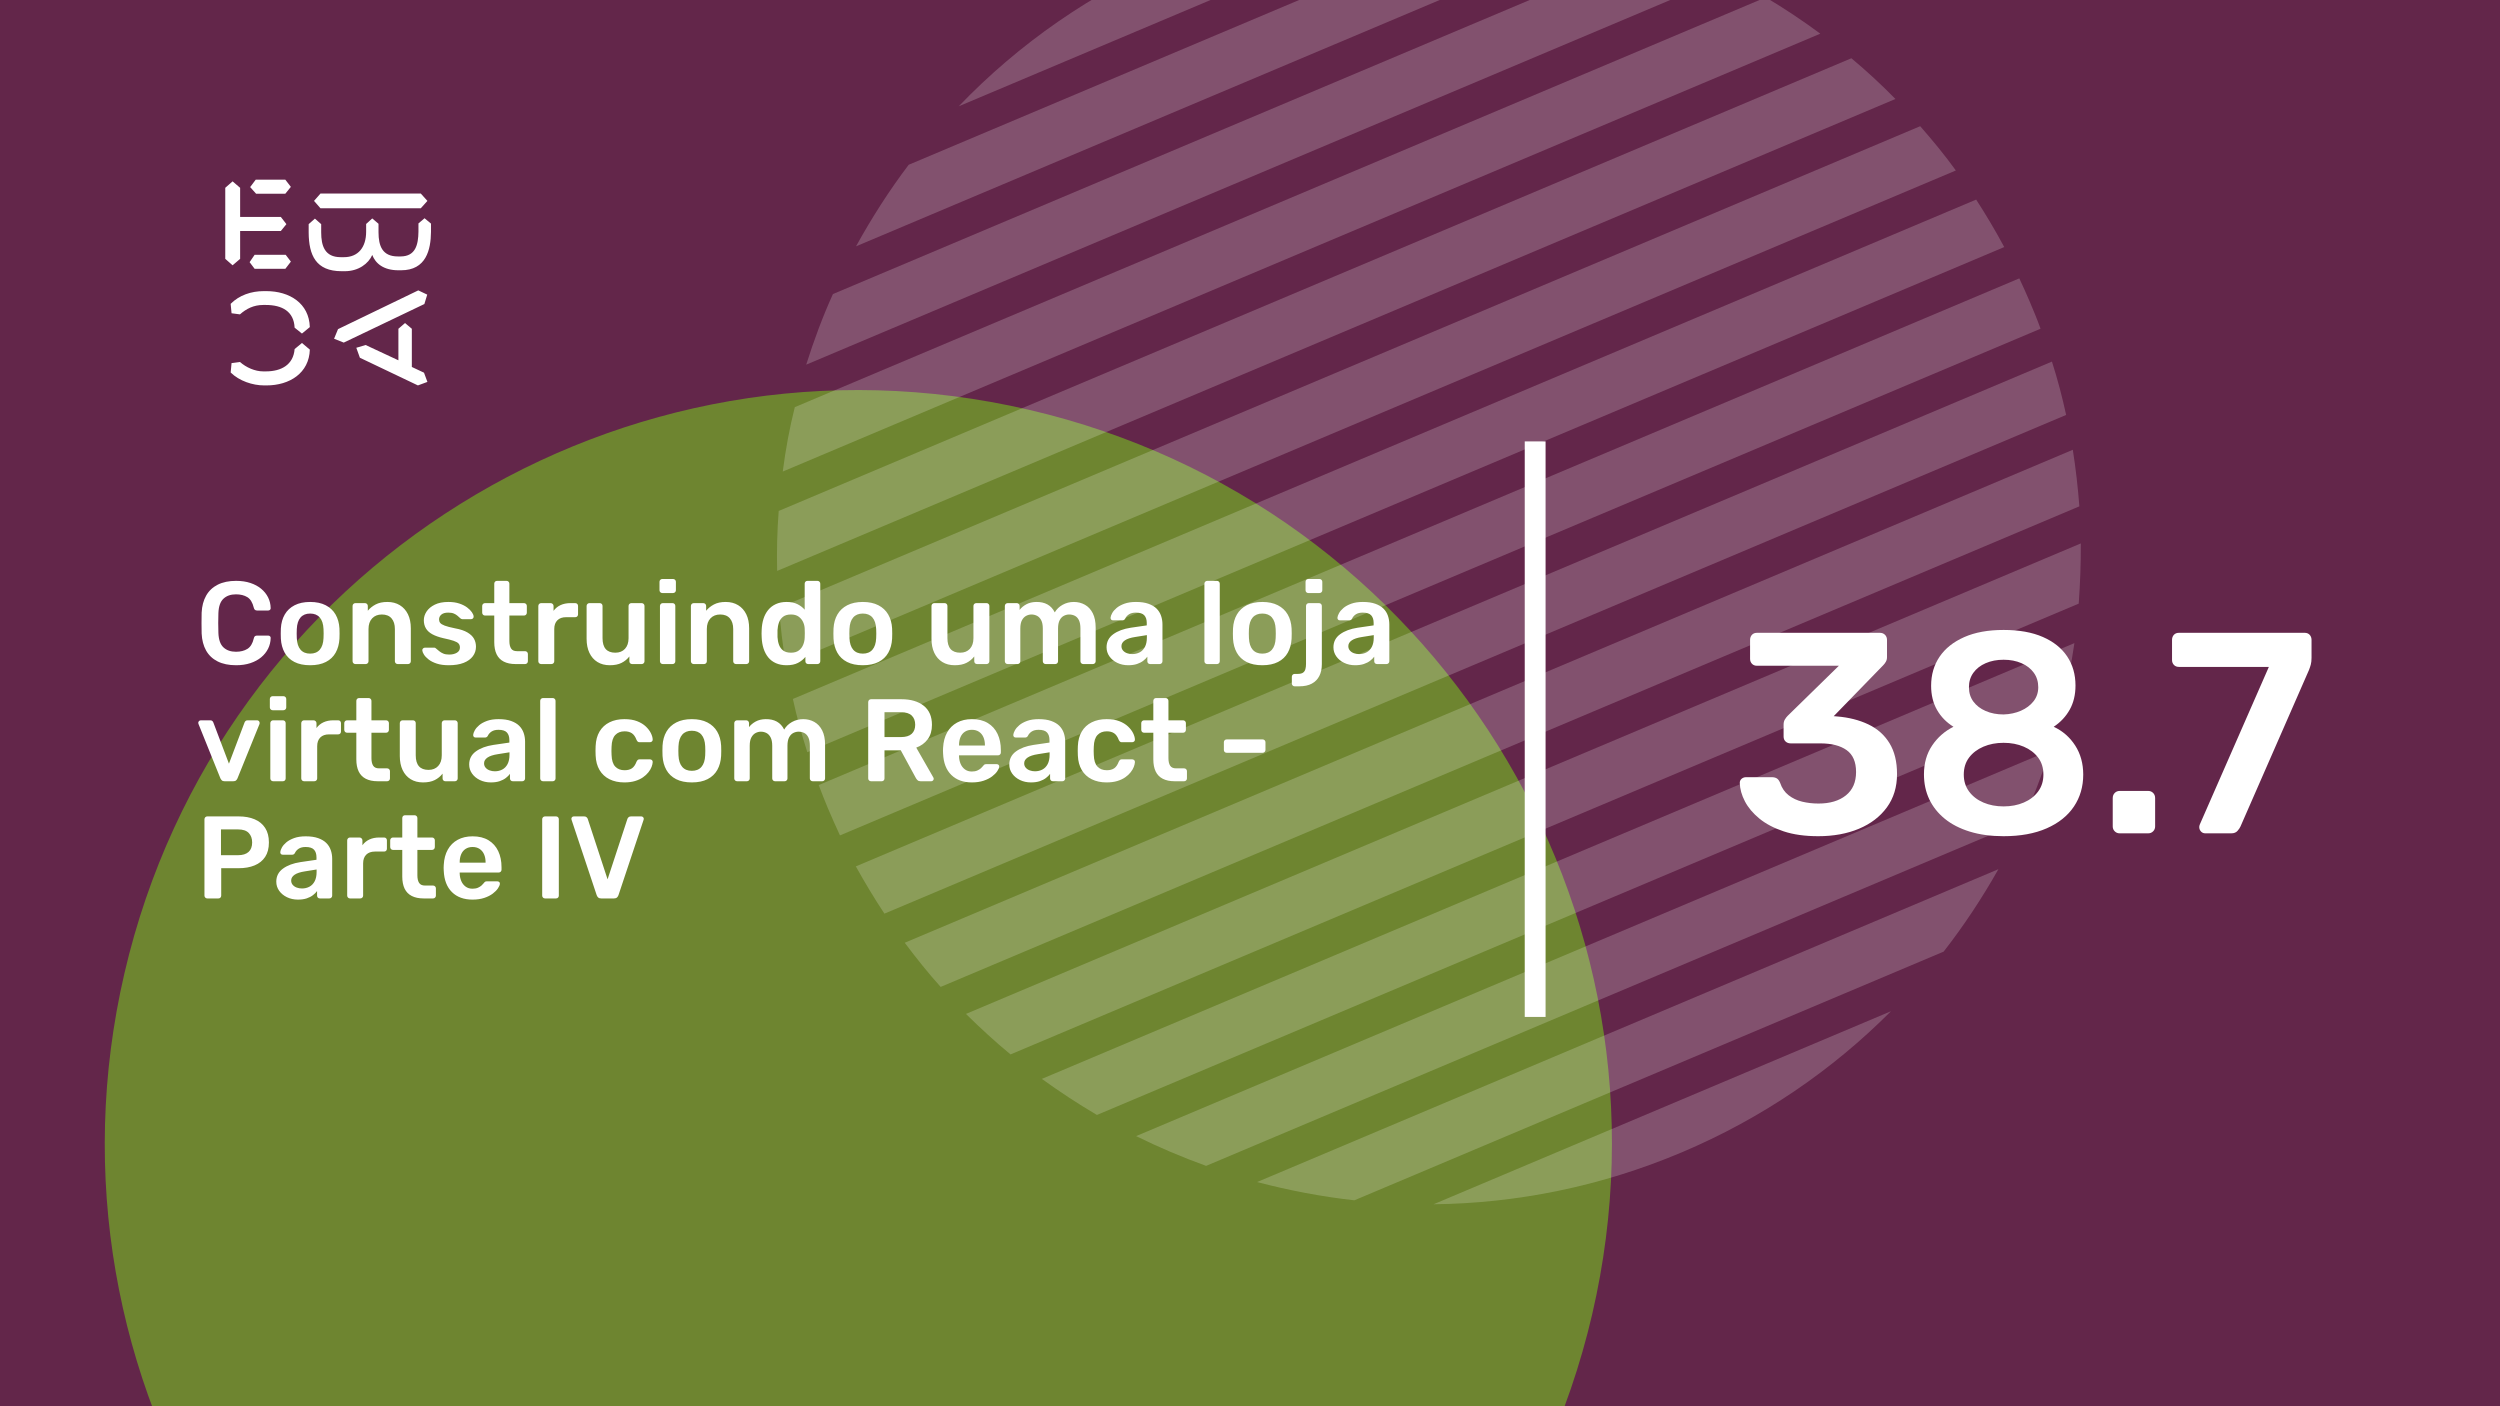 <svg xmlns="http://www.w3.org/2000/svg" version="1.1" xmlns:xlink="http://www.w3.org/1999/xlink" xmlns:svgjs="http://svgjs.dev/svgjs" viewBox="0 0 1920 1080" id="d03c96f7-4bab-4f82-af86-918b7fd165ee"><g><rect width="1920" height="1080" fill="#63264a"/></g><g fill="#6e8530"><path d="M528.139 1441.91C839.399 1514.3 1150.41 1320.65 1222.8 1009.39C1295.18 698.133 1101.54 387.125 790.279 314.737C479.019 242.349 168.011 435.993 95.623 747.253C23.235 1058.51 216.879 1369.52 528.139 1441.91Z"/></g><g fill="#ffffff" opacity="0.2"><path d="M1291.25 885.139C1353.46 858.886 1407.46 821.623 1452.27 776.616L1100.97 924.875C1164.47 924.172 1229.05 911.392 1291.25 885.139Z"/><path d="M1040.15 921.833L1492.72 730.839C1508.41 710.694 1522.29 689.649 1534.78 667.535L965.455 907.808C989.724 914.173 1014.78 919.021 1040.15 921.833Z"/><path d="M926.298 895.39L1553.2 630.818C1561.39 613.128 1568.35 594.771 1574.33 576.351L872.535 872.528C889.905 881.093 907.826 888.714 926.298 895.39Z"/><path d="M842.437 856.285L1583.49 543.54C1587.48 527.146 1590.7 510.604 1593.14 493.915L800.149 828.58C813.811 838.473 827.907 847.708 842.437 856.285Z"/><path d="M776.091 809.791L1596.46 463.571C1597.55 448.165 1598.15 432.728 1598.06 417.344L741.856 778.688C752.816 789.483 764.093 799.908 776.091 809.791Z"/><path d="M722.429 757.94L1596.95 388.865C1595.83 374.394 1594.21 359.891 1591.91 345.442L694.837 724.033C703.498 735.562 712.645 747.122 722.429 757.94Z"/><path d="M679.234 701.675L1586.78 318.666C1583.84 304.959 1580.21 291.306 1575.89 277.707L657.28 665.389C664.128 677.682 671.379 689.806 679.234 701.675Z"/><path d="M635.858 620.812C638.832 627.86 642.008 634.824 645.099 641.586L1567.14 252.46C1564.65 245.443 1561.67 238.395 1558.7 231.346C1556.15 225.305 1553.48 219.55 1550.82 213.795L628.781 602.921C631.045 608.846 633.308 614.771 635.858 620.812Z"/><path d="M620.023 577.674L1539.24 189.737C1532.51 177.157 1525.26 165.034 1517.69 153.281L608.94 536.8C611.793 550.305 615.707 564.074 620.023 577.674Z"/><path d="M603.604 510.106L1502.09 130.921C1493.54 119.106 1484.28 107.832 1474.7 96.929L598.359 466.768C599.401 481.038 601.015 495.541 603.604 510.106Z"/><path d="M596.849 438.462L1455.67 76.014C1444.83 64.932 1433.55 54.507 1421.84 44.741L598.046 392.405C596.873 407.609 596.474 422.962 596.849 438.462Z"/><path d="M601.165 362.145L1397.98 25.866C1384.52 15.888 1370.34 6.452 1356.1 -2.009L610.415 312.69C606.339 328.883 603.323 345.339 601.165 362.145Z"/><path d="M619.172 280.05L1326.2 -18.337C1308.95 -27.188 1291.23 -34.894 1273.24 -41.539L639.695 225.837C631.709 243.442 625.069 261.428 619.172 280.05Z"/><path d="M1161.52 -69.119L697.88 126.549C682.794 146.438 669.394 167.514 657.426 189.173L1234.4 -54.328C1210.74 -60.948 1186.29 -66.052 1161.52 -69.119Z"/><path d="M903.623 -33.352C838.597 -5.91 782.285 33.751 736.316 81.621L1102.51 -72.925C1036.15 -73.386 968.648 -60.795 903.623 -33.352Z"/></g><g><path d="M178.635 139.281L184.422 144.246V166.626H215.704L219.958 172.147L215.69 177.397H184.422V198.795L178.635 203.747L173 198.795V144.232L178.635 139.281ZM195.554 195.68H219.406L223.397 200.915L219.143 206.45H195.554L191.7 201.342L195.554 195.68ZM196.382 138H219.129L223.383 143.52L219.129 148.77H196.659L192.115 143.677L196.382 138ZM323.155 148.628L328.251 154.291L323.155 159.968H246.13L241.172 154.291L246.13 148.628H323.155ZM237.043 172.147L241.849 167.893L246.669 172.147V178.393C246.669 188.879 249.417 197.515 261.668 197.515H264.14C275.147 197.515 281.197 189.86 281.197 177.952V172.005L285.879 167.75L290.699 171.862V178.379C290.699 189.007 293.723 196.946 305.56 196.946H307.618C319.178 196.946 321.235 187.869 321.373 177.952V171.578L326.056 167.608L331 171.72V178.094C330.862 191.838 327.285 207.574 308.032 207.574H305.974C294.552 207.574 288.365 202.324 285.892 195.808C283.006 202.466 275.299 208.286 264.844 208.286H262.358C242.553 208.286 237.194 195.964 237.056 178.663V172.147H237.043ZM276.391 274.744L273.642 267.089L280.796 264.969L305.974 276.721V252.491L311.07 248.095L316.291 252.491V281.829L325.641 286.226L328.251 293.311L320.959 296L276.391 274.744ZM321.235 223.011L328.113 226.27L325.917 233.497L264.002 263.119L256.571 260.146L259.596 252.776L321.235 223.011ZM231.905 263.404L237.954 268.512C237.402 286.51 222.403 296 204.669 296H202.874C194.062 296 183.759 292.6 177.157 286.083L177.834 278.855L184.298 278.002C189.118 282.256 195.858 285.229 202.183 285.229H204.117C216.091 285.229 225.303 280.136 226.27 268.085L231.905 263.404ZM226.256 251.638C225.704 239.16 216.629 234.209 204.103 234.209H202.169C194.739 234.209 189.104 237.182 184.284 241.436L177.834 240.583L177.143 233.355C183.745 226.696 192.957 223.58 202.597 223.58H204.517C222.403 223.58 237.402 232.942 237.94 251.211L231.891 256.176L226.256 251.638Z" fill="#ffffff"/></g><path d="M1171 781L1171 339L1187 339L1187 781L1171 781Z" fill="#ffffff"/><g fill="#ffffff" id="info-group"><path d="M181.32 510.9L181.32 510.9Q172.95 510.9 167.145 507.975Q161.34 505.05 158.28 499.605Q155.22 494.16 154.86 486.51L154.86 486.51Q154.77 482.82 154.77 478.59Q154.77 474.36 154.86 470.49L154.86 470.49Q155.22 462.93 158.325 457.44Q161.43 451.95 167.235 449.025Q173.04 446.1 181.32 446.1L181.32 446.1Q187.44 446.1 192.3 447.72Q197.16 449.34 200.58 452.175Q204 455.01 205.89 458.79Q207.78 462.57 207.87 466.98L207.87 466.98Q207.96 467.79 207.375 468.33Q206.79 468.87 205.98 468.87L205.98 468.87L197.43 468.87Q196.44 468.87 195.81 468.375Q195.18 467.88 194.91 466.71L194.91 466.71Q193.47 460.77 189.96 458.61Q186.45 456.45 181.23 456.45L181.23 456.45Q175.2 456.45 171.6 459.825Q168 463.2 167.73 470.94L167.73 470.94Q167.46 478.32 167.73 486.06L167.73 486.06Q168 493.8 171.6 497.175Q175.2 500.55 181.23 500.55L181.23 500.55Q186.45 500.55 190.005 498.345Q193.56 496.14 194.91 490.29L194.91 490.29Q195.18 489.03 195.81 488.58Q196.44 488.13 197.43 488.13L197.43 488.13L205.98 488.13Q206.79 488.13 207.375 488.67Q207.96 489.21 207.87 490.02L207.87 490.02Q207.78 494.43 205.89 498.21Q204 501.99 200.58 504.825Q197.16 507.66 192.3 509.28Q187.44 510.9 181.32 510.9ZM238.2 510.9L238.2 510.9Q231 510.9 226.095 508.38Q221.19 505.86 218.625 501.27Q216.06 496.68 215.7 490.56L215.7 490.56Q215.61 488.94 215.61 486.6Q215.61 484.26 215.7 482.64L215.7 482.64Q216.06 476.43 218.715 471.885Q221.37 467.34 226.275 464.82Q231.18 462.3 238.2 462.3L238.2 462.3Q245.22 462.3 250.125 464.82Q255.03 467.34 257.685 471.885Q260.34 476.43 260.7 482.64L260.7 482.64Q260.79 484.26 260.79 486.6Q260.79 488.94 260.7 490.56L260.7 490.56Q260.34 496.68 257.775 501.27Q255.21 505.86 250.305 508.38Q245.4 510.9 238.2 510.9ZM238.2 501.99L238.2 501.99Q242.97 501.99 245.58 498.975Q248.19 495.96 248.46 490.11L248.46 490.11Q248.55 488.76 248.55 486.6Q248.55 484.44 248.46 483.09L248.46 483.09Q248.19 477.24 245.58 474.225Q242.97 471.21 238.2 471.21L238.2 471.21Q233.43 471.21 230.82 474.225Q228.21 477.24 227.94 483.09L227.94 483.09Q227.85 484.44 227.85 486.6Q227.85 488.76 227.94 490.11L227.94 490.11Q228.21 495.96 230.82 498.975Q233.43 501.99 238.2 501.99ZM280.86 510L272.94 510Q272.04 510 271.41 509.37Q270.78 508.74 270.78 507.84L270.78 507.84L270.78 465.36Q270.78 464.46 271.41 463.83Q272.04 463.2 272.94 463.2L272.94 463.2L280.32 463.2Q281.22 463.2 281.85 463.83Q282.48 464.46 282.48 465.36L282.48 465.36L282.48 469.05Q284.82 466.17 288.465 464.235Q292.11 462.3 297.51 462.3L297.51 462.3Q303 462.3 307.05 464.775Q311.1 467.25 313.305 471.75Q315.51 476.25 315.51 482.55L315.51 482.55L315.51 507.84Q315.51 508.74 314.88 509.37Q314.25 510 313.35 510L313.35 510L305.43 510Q304.53 510 303.9 509.37Q303.27 508.74 303.27 507.84L303.27 507.84L303.27 483.09Q303.27 477.87 300.705 474.9Q298.14 471.93 293.28 471.93L293.28 471.93Q288.6 471.93 285.81 474.9Q283.02 477.87 283.02 483.09L283.02 483.09L283.02 507.84Q283.02 508.74 282.39 509.37Q281.76 510 280.86 510L280.86 510ZM344.67 510.9L344.67 510.9Q339.27 510.9 335.445 509.64Q331.62 508.38 329.19 506.49Q326.76 504.6 325.59 502.71Q324.42 500.82 324.33 499.56L324.33 499.56Q324.24 498.57 324.915 497.985Q325.59 497.4 326.4 497.4L326.4 497.4L333.51 497.4Q333.87 497.4 334.14 497.49Q334.41 497.58 334.86 498.03L334.86 498.03Q336.03 499.02 337.335 500.1Q338.64 501.18 340.44 501.945Q342.24 502.71 344.94 502.71L344.94 502.71Q348.45 502.71 350.835 501.315Q353.22 499.92 353.22 497.31L353.22 497.31Q353.22 495.42 352.185 494.25Q351.15 493.08 348.36 492.135Q345.57 491.19 340.44 490.11L340.44 490.11Q335.4 488.94 332.07 487.14Q328.74 485.34 327.12 482.64Q325.5 479.94 325.5 476.34L325.5 476.34Q325.5 472.83 327.615 469.635Q329.73 466.44 333.915 464.37Q338.1 462.3 344.31 462.3L344.31 462.3Q349.17 462.3 352.77 463.515Q356.37 464.73 358.755 466.53Q361.14 468.33 362.4 470.175Q363.66 472.02 363.75 473.37L363.75 473.37Q363.84 474.36 363.21 474.945Q362.58 475.53 361.77 475.53L361.77 475.53L355.11 475.53Q354.66 475.53 354.3 475.35Q353.94 475.17 353.58 474.9L353.58 474.9Q352.59 474 351.42 472.965Q350.25 471.93 348.585 471.21Q346.92 470.49 344.22 470.49L344.22 470.49Q340.8 470.49 339 471.975Q337.2 473.46 337.2 475.71L337.2 475.71Q337.2 477.24 338.055 478.365Q338.91 479.49 341.52 480.48Q344.13 481.47 349.44 482.55L349.44 482.55Q355.47 483.63 359.025 485.745Q362.58 487.86 364.065 490.605Q365.55 493.35 365.55 496.68L365.55 496.68Q365.55 500.73 363.165 503.97Q360.78 507.21 356.145 509.055Q351.51 510.9 344.67 510.9ZM403.26 510L395.97 510Q390.57 510 386.88 508.11Q383.19 506.22 381.39 502.485Q379.59 498.75 379.59 493.17L379.59 493.17L379.59 472.74L372.48 472.74Q371.58 472.74 370.95 472.11Q370.32 471.48 370.32 470.49L370.32 470.49L370.32 465.36Q370.32 464.46 370.95 463.83Q371.58 463.2 372.48 463.2L372.48 463.2L379.59 463.2L379.59 448.26Q379.59 447.36 380.175 446.73Q380.76 446.1 381.75 446.1L381.75 446.1L389.04 446.1Q389.94 446.1 390.57 446.73Q391.2 447.36 391.2 448.26L391.2 448.26L391.2 463.2L402.45 463.2Q403.35 463.2 403.98 463.83Q404.61 464.46 404.61 465.36L404.61 465.36L404.61 470.49Q404.61 471.48 403.98 472.11Q403.35 472.74 402.45 472.74L402.45 472.74L391.2 472.74L391.2 492.27Q391.2 495.96 392.505 498.03Q393.81 500.1 397.05 500.1L397.05 500.1L403.26 500.1Q404.16 500.1 404.79 500.73Q405.42 501.36 405.42 502.26L405.42 502.26L405.42 507.84Q405.42 508.74 404.79 509.37Q404.16 510 403.26 510L403.26 510ZM423.42 510L415.59 510Q414.69 510 414.06 509.37Q413.43 508.74 413.43 507.84L413.43 507.84L413.43 465.45Q413.43 464.46 414.06 463.83Q414.69 463.2 415.59 463.2L415.59 463.2L422.88 463.2Q423.78 463.2 424.455 463.83Q425.13 464.46 425.13 465.45L425.13 465.45L425.13 469.14Q427.2 466.26 430.485 464.73Q433.77 463.2 438.09 463.2L438.09 463.2L441.78 463.2Q442.77 463.2 443.355 463.83Q443.94 464.46 443.94 465.36L443.94 465.36L443.94 471.84Q443.94 472.74 443.355 473.37Q442.77 474 441.78 474L441.78 474L434.76 474Q430.44 474 428.055 476.385Q425.67 478.77 425.67 483.09L425.67 483.09L425.67 507.84Q425.67 508.74 425.04 509.37Q424.41 510 423.42 510L423.42 510ZM468.33 510.9L468.33 510.9Q462.84 510.9 458.835 508.425Q454.83 505.95 452.67 501.405Q450.51 496.86 450.51 490.65L450.51 490.65L450.51 465.36Q450.51 464.46 451.14 463.83Q451.77 463.2 452.67 463.2L452.67 463.2L460.59 463.2Q461.58 463.2 462.165 463.83Q462.75 464.46 462.75 465.36L462.75 465.36L462.75 490.11Q462.75 501.27 472.56 501.27L472.56 501.27Q477.24 501.27 479.985 498.3Q482.73 495.33 482.73 490.11L482.73 490.11L482.73 465.36Q482.73 464.46 483.36 463.83Q483.99 463.2 484.89 463.2L484.89 463.2L492.81 463.2Q493.71 463.2 494.34 463.83Q494.97 464.46 494.97 465.36L494.97 465.36L494.97 507.84Q494.97 508.74 494.34 509.37Q493.71 510 492.81 510L492.81 510L485.52 510Q484.53 510 483.945 509.37Q483.36 508.74 483.36 507.84L483.36 507.84L483.36 504.15Q480.93 507.3 477.33 509.1Q473.73 510.9 468.33 510.9ZM516.48 510L509.01 510Q508.11 510 507.48 509.37Q506.85 508.74 506.85 507.84L506.85 507.84L506.85 465.36Q506.85 464.46 507.48 463.83Q508.11 463.2 509.01 463.2L509.01 463.2L516.48 463.2Q517.47 463.2 518.055 463.83Q518.64 464.46 518.64 465.36L518.64 465.36L518.64 507.84Q518.64 508.74 518.055 509.37Q517.47 510 516.48 510L516.48 510ZM516.84 455.46L508.65 455.46Q507.75 455.46 507.12 454.83Q506.49 454.2 506.49 453.3L506.49 453.3L506.49 446.82Q506.49 445.92 507.12 445.29Q507.75 444.66 508.65 444.66L508.65 444.66L516.84 444.66Q517.83 444.66 518.46 445.29Q519.09 445.92 519.09 446.82L519.09 446.82L519.09 453.3Q519.09 454.2 518.46 454.83Q517.83 455.46 516.84 455.46L516.84 455.46ZM540.69 510L532.77 510Q531.87 510 531.24 509.37Q530.61 508.74 530.61 507.84L530.61 507.84L530.61 465.36Q530.61 464.46 531.24 463.83Q531.87 463.2 532.77 463.2L532.77 463.2L540.15 463.2Q541.05 463.2 541.68 463.83Q542.31 464.46 542.31 465.36L542.31 465.36L542.31 469.05Q544.65 466.17 548.295 464.235Q551.94 462.3 557.34 462.3L557.34 462.3Q562.83 462.3 566.88 464.775Q570.93 467.25 573.135 471.75Q575.34 476.25 575.34 482.55L575.34 482.55L575.34 507.84Q575.34 508.74 574.71 509.37Q574.08 510 573.18 510L573.18 510L565.26 510Q564.36 510 563.73 509.37Q563.1 508.74 563.1 507.84L563.1 507.84L563.1 483.09Q563.1 477.87 560.535 474.9Q557.97 471.93 553.11 471.93L553.11 471.93Q548.43 471.93 545.64 474.9Q542.85 477.87 542.85 483.09L542.85 483.09L542.85 507.84Q542.85 508.74 542.22 509.37Q541.59 510 540.69 510L540.69 510ZM604.14 510.9L604.14 510.9Q599.46 510.9 595.905 509.325Q592.35 507.75 590.01 504.87Q587.67 501.99 586.41 498.075Q585.15 494.16 584.97 489.48L584.97 489.48Q584.88 487.86 584.88 486.555Q584.88 485.25 584.97 483.63L584.97 483.63Q585.15 479.13 586.365 475.26Q587.58 471.39 589.965 468.465Q592.35 465.54 595.905 463.92Q599.46 462.3 604.14 462.3L604.14 462.3Q609 462.3 612.375 463.965Q615.75 465.63 618 468.24L618 468.24L618 448.26Q618 447.36 618.585 446.73Q619.17 446.1 620.16 446.1L620.16 446.1L627.81 446.1Q628.71 446.1 629.34 446.73Q629.97 447.36 629.97 448.26L629.97 448.26L629.97 507.84Q629.97 508.74 629.34 509.37Q628.71 510 627.81 510L627.81 510L620.7 510Q619.71 510 619.125 509.37Q618.54 508.74 618.54 507.84L618.54 507.84L618.54 504.51Q616.29 507.3 612.825 509.1Q609.36 510.9 604.14 510.9ZM607.47 501.27L607.47 501.27Q611.25 501.27 613.5 499.56Q615.75 497.85 616.83 495.195Q617.91 492.54 618 489.75L618 489.75Q618.09 488.13 618.09 486.285Q618.09 484.44 618 482.82L618 482.82Q617.91 480.12 616.74 477.645Q615.57 475.17 613.32 473.55Q611.07 471.93 607.47 471.93L607.47 471.93Q603.69 471.93 601.485 473.595Q599.28 475.26 598.29 477.96Q597.3 480.66 597.12 483.9L597.12 483.9Q597.03 486.6 597.12 489.3L597.12 489.3Q597.3 492.54 598.29 495.24Q599.28 497.94 601.485 499.605Q603.69 501.27 607.47 501.27ZM662.64 510.9L662.64 510.9Q655.44 510.9 650.535 508.38Q645.63 505.86 643.065 501.27Q640.5 496.68 640.14 490.56L640.14 490.56Q640.05 488.94 640.05 486.6Q640.05 484.26 640.14 482.64L640.14 482.64Q640.5 476.43 643.155 471.885Q645.81 467.34 650.715 464.82Q655.62 462.3 662.64 462.3L662.64 462.3Q669.66 462.3 674.565 464.82Q679.47 467.34 682.125 471.885Q684.78 476.43 685.14 482.64L685.14 482.64Q685.23 484.26 685.23 486.6Q685.23 488.94 685.14 490.56L685.14 490.56Q684.78 496.68 682.215 501.27Q679.65 505.86 674.745 508.38Q669.84 510.9 662.64 510.9ZM662.64 501.99L662.64 501.99Q667.41 501.99 670.02 498.975Q672.63 495.96 672.9 490.11L672.9 490.11Q672.99 488.76 672.99 486.6Q672.99 484.44 672.9 483.09L672.9 483.09Q672.63 477.24 670.02 474.225Q667.41 471.21 662.64 471.21L662.64 471.21Q657.87 471.21 655.26 474.225Q652.65 477.24 652.38 483.09L652.38 483.09Q652.29 484.44 652.29 486.6Q652.29 488.76 652.38 490.11L652.38 490.11Q652.65 495.96 655.26 498.975Q657.87 501.99 662.64 501.99ZM733.2 510.9L733.2 510.9Q727.71 510.9 723.705 508.425Q719.7 505.95 717.54 501.405Q715.38 496.86 715.38 490.65L715.38 490.65L715.38 465.36Q715.38 464.46 716.01 463.83Q716.64 463.2 717.54 463.2L717.54 463.2L725.46 463.2Q726.45 463.2 727.035 463.83Q727.62 464.46 727.62 465.36L727.62 465.36L727.62 490.11Q727.62 501.27 737.43 501.27L737.43 501.27Q742.11 501.27 744.855 498.3Q747.6 495.33 747.6 490.11L747.6 490.11L747.6 465.36Q747.6 464.46 748.23 463.83Q748.86 463.2 749.76 463.2L749.76 463.2L757.68 463.2Q758.58 463.2 759.21 463.83Q759.84 464.46 759.84 465.36L759.84 465.36L759.84 507.84Q759.84 508.74 759.21 509.37Q758.58 510 757.68 510L757.68 510L750.39 510Q749.4 510 748.815 509.37Q748.23 508.74 748.23 507.84L748.23 507.84L748.23 504.15Q745.8 507.3 742.2 509.1Q738.6 510.9 733.2 510.9ZM781.44 510L773.88 510Q772.98 510 772.35 509.37Q771.72 508.74 771.72 507.84L771.72 507.84L771.72 465.36Q771.72 464.46 772.35 463.83Q772.98 463.2 773.88 463.2L773.88 463.2L780.9 463.2Q781.8 463.2 782.43 463.83Q783.06 464.46 783.06 465.36L783.06 465.36L783.06 468.42Q784.95 465.9 788.145 464.145Q791.34 462.39 795.75 462.3L795.75 462.3Q806.01 462.12 810.06 470.31L810.06 470.31Q812.13 466.71 816.045 464.505Q819.96 462.3 824.73 462.3L824.73 462.3Q829.41 462.3 833.235 464.46Q837.06 466.62 839.265 470.985Q841.47 475.35 841.47 482.01L841.47 482.01L841.47 507.84Q841.47 508.74 840.84 509.37Q840.21 510 839.31 510L839.31 510L831.93 510Q831.03 510 830.4 509.37Q829.77 508.74 829.77 507.84L829.77 507.84L829.77 482.73Q829.77 478.68 828.6 476.295Q827.43 473.91 825.45 472.92Q823.47 471.93 821.04 471.93L821.04 471.93Q819.06 471.93 817.08 472.92Q815.1 473.91 813.84 476.295Q812.58 478.68 812.58 482.73L812.58 482.73L812.58 507.84Q812.58 508.74 811.95 509.37Q811.32 510 810.42 510L810.42 510L803.04 510Q802.14 510 801.51 509.37Q800.88 508.74 800.88 507.84L800.88 507.84L800.88 482.73Q800.88 478.68 799.62 476.295Q798.36 473.91 796.38 472.92Q794.4 471.93 792.15 471.93L792.15 471.93Q790.08 471.93 788.1 472.965Q786.12 474 784.86 476.34Q783.6 478.68 783.6 482.73L783.6 482.73L783.6 507.84Q783.6 508.74 782.97 509.37Q782.34 510 781.44 510L781.44 510ZM866.49 510.9L866.49 510.9Q861.81 510.9 858.03 509.055Q854.25 507.21 852.045 504.105Q849.84 501 849.84 497.13L849.84 497.13Q849.84 490.83 854.97 487.095Q860.1 483.36 868.38 482.1L868.38 482.1L880.71 480.3L880.71 478.41Q880.71 474.63 878.82 472.56Q876.93 470.49 872.34 470.49L872.34 470.49Q869.1 470.49 867.075 471.795Q865.05 473.1 864.06 475.26L864.06 475.26Q863.34 476.43 861.99 476.43L861.99 476.43L854.88 476.43Q853.89 476.43 853.395 475.89Q852.9 475.35 852.9 474.45L852.9 474.45Q852.99 473.01 854.115 470.94Q855.24 468.87 857.535 466.935Q859.83 465 863.52 463.65Q867.21 462.3 872.43 462.3L872.43 462.3Q878.1 462.3 882.015 463.695Q885.93 465.09 888.27 467.43Q890.61 469.77 891.69 472.92Q892.77 476.07 892.77 479.58L892.77 479.58L892.77 507.84Q892.77 508.74 892.14 509.37Q891.51 510 890.61 510L890.61 510L883.32 510Q882.33 510 881.745 509.37Q881.16 508.74 881.16 507.84L881.16 507.84L881.16 504.33Q879.99 505.95 878.01 507.48Q876.03 509.01 873.195 509.955Q870.36 510.9 866.49 510.9ZM869.55 502.35L869.55 502.35Q872.7 502.35 875.265 501Q877.83 499.65 879.315 496.815Q880.8 493.98 880.8 489.66L880.8 489.66L880.8 487.77L871.8 489.21Q866.49 490.02 863.88 491.82Q861.27 493.62 861.27 496.23L861.27 496.23Q861.27 498.21 862.485 499.605Q863.7 501 865.59 501.675Q867.48 502.35 869.55 502.35ZM934.62 510L927.15 510Q926.25 510 925.62 509.37Q924.99 508.74 924.99 507.84L924.99 507.84L924.99 448.26Q924.99 447.36 925.62 446.73Q926.25 446.1 927.15 446.1L927.15 446.1L934.62 446.1Q935.52 446.1 936.15 446.73Q936.78 447.36 936.78 448.26L936.78 448.26L936.78 507.84Q936.78 508.74 936.15 509.37Q935.52 510 934.62 510L934.62 510ZM969.45 510.9L969.45 510.9Q962.25 510.9 957.345 508.38Q952.44 505.86 949.875 501.27Q947.31 496.68 946.95 490.56L946.95 490.56Q946.86 488.94 946.86 486.6Q946.86 484.26 946.95 482.64L946.95 482.64Q947.31 476.43 949.965 471.885Q952.62 467.34 957.525 464.82Q962.43 462.3 969.45 462.3L969.45 462.3Q976.47 462.3 981.375 464.82Q986.28 467.34 988.935 471.885Q991.59 476.43 991.95 482.64L991.95 482.64Q992.04 484.26 992.04 486.6Q992.04 488.94 991.95 490.56L991.95 490.56Q991.59 496.68 989.025 501.27Q986.46 505.86 981.555 508.38Q976.65 510.9 969.45 510.9ZM969.45 501.99L969.45 501.99Q974.22 501.99 976.83 498.975Q979.44 495.96 979.71 490.11L979.71 490.11Q979.8 488.76 979.8 486.6Q979.8 484.44 979.71 483.09L979.71 483.09Q979.44 477.24 976.83 474.225Q974.22 471.21 969.45 471.21L969.45 471.21Q964.68 471.21 962.07 474.225Q959.46 477.24 959.19 483.09L959.19 483.09Q959.1 484.44 959.1 486.6Q959.1 488.76 959.19 490.11L959.19 490.11Q959.46 495.96 962.07 498.975Q964.68 501.99 969.45 501.99ZM997.71 527.1L994.29 527.1Q993.39 527.1 992.76 526.47Q992.13 525.84 992.13 524.94L992.13 524.94L992.13 519.72Q992.13 518.82 992.76 518.19Q993.39 517.56 994.29 517.56L994.29 517.56L996.63 517.56Q999.42 517.56 1000.77 516.57Q1002.12 515.58 1002.57 513.825Q1003.02 512.07 1003.02 509.91L1003.02 509.91L1003.02 465.36Q1003.02 464.46 1003.65 463.83Q1004.28 463.2 1005.18 463.2L1005.18 463.2L1013.01 463.2Q1013.91 463.2 1014.54 463.83Q1015.17 464.46 1015.17 465.36L1015.17 465.36L1015.17 510.09Q1015.17 515.4 1013.235 519.18Q1011.3 522.96 1007.475 525.03Q1003.65 527.1 997.71 527.1L997.71 527.1ZM1013.28 455.46L1004.82 455.46Q1003.83 455.46 1003.245 454.83Q1002.66 454.2 1002.66 453.3L1002.66 453.3L1002.66 446.82Q1002.66 445.92 1003.245 445.29Q1003.83 444.66 1004.82 444.66L1004.82 444.66L1013.28 444.66Q1014.27 444.66 1014.9 445.29Q1015.53 445.92 1015.53 446.82L1015.53 446.82L1015.53 453.3Q1015.53 454.2 1014.9 454.83Q1014.27 455.46 1013.28 455.46L1013.28 455.46ZM1040.73 510.9L1040.73 510.9Q1036.05 510.9 1032.27 509.055Q1028.49 507.21 1026.285 504.105Q1024.08 501 1024.08 497.13L1024.08 497.13Q1024.08 490.83 1029.21 487.095Q1034.34 483.36 1042.62 482.1L1042.62 482.1L1054.95 480.3L1054.95 478.41Q1054.95 474.63 1053.06 472.56Q1051.17 470.49 1046.58 470.49L1046.58 470.49Q1043.34 470.49 1041.315 471.795Q1039.29 473.1 1038.3 475.26L1038.3 475.26Q1037.58 476.43 1036.23 476.43L1036.23 476.43L1029.12 476.43Q1028.13 476.43 1027.635 475.89Q1027.14 475.35 1027.14 474.45L1027.14 474.45Q1027.23 473.01 1028.355 470.94Q1029.48 468.87 1031.775 466.935Q1034.07 465 1037.76 463.65Q1041.45 462.3 1046.67 462.3L1046.67 462.3Q1052.34 462.3 1056.255 463.695Q1060.17 465.09 1062.51 467.43Q1064.85 469.77 1065.93 472.92Q1067.01 476.07 1067.01 479.58L1067.01 479.58L1067.01 507.84Q1067.01 508.74 1066.38 509.37Q1065.75 510 1064.85 510L1064.85 510L1057.56 510Q1056.57 510 1055.985 509.37Q1055.4 508.74 1055.4 507.84L1055.4 507.84L1055.4 504.33Q1054.23 505.95 1052.25 507.48Q1050.27 509.01 1047.435 509.955Q1044.6 510.9 1040.73 510.9ZM1043.79 502.35L1043.79 502.35Q1046.94 502.35 1049.505 501Q1052.07 499.65 1053.555 496.815Q1055.04 493.98 1055.04 489.66L1055.04 489.66L1055.04 487.77L1046.04 489.21Q1040.73 490.02 1038.12 491.82Q1035.51 493.62 1035.51 496.23L1035.51 496.23Q1035.51 498.21 1036.725 499.605Q1037.94 501 1039.83 501.675Q1041.72 502.35 1043.79 502.35ZM179.16 600L172.5 600Q171.06 600 170.385 599.325Q169.71 598.65 169.26 597.75L169.26 597.75L152.43 555.99Q152.25 555.54 152.25 555.18L152.25 555.18Q152.25 554.37 152.835 553.785Q153.42 553.2 154.23 553.2L154.23 553.2L161.52 553.2Q162.6 553.2 163.14 553.785Q163.68 554.37 163.86 554.91L163.86 554.91L175.83 586.5L187.8 554.91Q187.98 554.37 188.52 553.785Q189.06 553.2 190.14 553.2L190.14 553.2L197.52 553.2Q198.24 553.2 198.825 553.785Q199.41 554.37 199.41 555.18L199.41 555.18Q199.41 555.54 199.32 555.99L199.32 555.99L182.4 597.75Q182.04 598.65 181.32 599.325Q180.6 600 179.16 600L179.16 600ZM217.23 600L209.76 600Q208.86 600 208.23 599.37Q207.6 598.74 207.6 597.84L207.6 597.84L207.6 555.36Q207.6 554.46 208.23 553.83Q208.86 553.2 209.76 553.2L209.76 553.2L217.23 553.2Q218.22 553.2 218.805 553.83Q219.39 554.46 219.39 555.36L219.39 555.36L219.39 597.84Q219.39 598.74 218.805 599.37Q218.22 600 217.23 600L217.23 600ZM217.59 545.46L209.4 545.46Q208.5 545.46 207.87 544.83Q207.24 544.2 207.24 543.3L207.24 543.3L207.24 536.82Q207.24 535.92 207.87 535.29Q208.5 534.66 209.4 534.66L209.4 534.66L217.59 534.66Q218.58 534.66 219.21 535.29Q219.84 535.92 219.84 536.82L219.84 536.82L219.84 543.3Q219.84 544.2 219.21 544.83Q218.58 545.46 217.59 545.46L217.59 545.46ZM241.35 600L233.52 600Q232.62 600 231.99 599.37Q231.36 598.74 231.36 597.84L231.36 597.84L231.36 555.45Q231.36 554.46 231.99 553.83Q232.62 553.2 233.52 553.2L233.52 553.2L240.81 553.2Q241.71 553.2 242.385 553.83Q243.06 554.46 243.06 555.45L243.06 555.45L243.06 559.14Q245.13 556.26 248.415 554.73Q251.7 553.2 256.02 553.2L256.02 553.2L259.71 553.2Q260.7 553.2 261.285 553.83Q261.87 554.46 261.87 555.36L261.87 555.36L261.87 561.84Q261.87 562.74 261.285 563.37Q260.7 564 259.71 564L259.71 564L252.69 564Q248.37 564 245.985 566.385Q243.6 568.77 243.6 573.09L243.6 573.09L243.6 597.84Q243.6 598.74 242.97 599.37Q242.34 600 241.35 600L241.35 600ZM297.33 600L290.04 600Q284.64 600 280.95 598.11Q277.26 596.22 275.46 592.485Q273.66 588.75 273.66 583.17L273.66 583.17L273.66 562.74L266.55 562.74Q265.65 562.74 265.02 562.11Q264.39 561.48 264.39 560.49L264.39 560.49L264.39 555.36Q264.39 554.46 265.02 553.83Q265.65 553.2 266.55 553.2L266.55 553.2L273.66 553.2L273.66 538.26Q273.66 537.36 274.245 536.73Q274.83 536.1 275.82 536.1L275.82 536.1L283.11 536.1Q284.01 536.1 284.64 536.73Q285.27 537.36 285.27 538.26L285.27 538.26L285.27 553.2L296.52 553.2Q297.42 553.2 298.05 553.83Q298.68 554.46 298.68 555.36L298.68 555.36L298.68 560.49Q298.68 561.48 298.05 562.11Q297.42 562.74 296.52 562.74L296.52 562.74L285.27 562.74L285.27 582.27Q285.27 585.96 286.575 588.03Q287.88 590.1 291.12 590.1L291.12 590.1L297.33 590.1Q298.23 590.1 298.86 590.73Q299.49 591.36 299.49 592.26L299.49 592.26L299.49 597.84Q299.49 598.74 298.86 599.37Q298.23 600 297.33 600L297.33 600ZM324.87 600.9L324.87 600.9Q319.38 600.9 315.375 598.425Q311.37 595.95 309.21 591.405Q307.05 586.86 307.05 580.65L307.05 580.65L307.05 555.36Q307.05 554.46 307.68 553.83Q308.31 553.2 309.21 553.2L309.21 553.2L317.13 553.2Q318.12 553.2 318.705 553.83Q319.29 554.46 319.29 555.36L319.29 555.36L319.29 580.11Q319.29 591.27 329.1 591.27L329.1 591.27Q333.78 591.27 336.525 588.3Q339.27 585.33 339.27 580.11L339.27 580.11L339.27 555.36Q339.27 554.46 339.9 553.83Q340.53 553.2 341.43 553.2L341.43 553.2L349.35 553.2Q350.25 553.2 350.88 553.83Q351.51 554.46 351.51 555.36L351.51 555.36L351.51 597.84Q351.51 598.74 350.88 599.37Q350.25 600 349.35 600L349.35 600L342.06 600Q341.07 600 340.485 599.37Q339.9 598.74 339.9 597.84L339.9 597.84L339.9 594.15Q337.47 597.3 333.87 599.1Q330.27 600.9 324.87 600.9ZM376.98 600.9L376.98 600.9Q372.3 600.9 368.52 599.055Q364.74 597.21 362.535 594.105Q360.33 591 360.33 587.13L360.33 587.13Q360.33 580.83 365.46 577.095Q370.59 573.36 378.87 572.1L378.87 572.1L391.2 570.3L391.2 568.41Q391.2 564.63 389.31 562.56Q387.42 560.49 382.83 560.49L382.83 560.49Q379.59 560.49 377.565 561.795Q375.54 563.1 374.55 565.26L374.55 565.26Q373.83 566.43 372.48 566.43L372.48 566.43L365.37 566.43Q364.38 566.43 363.885 565.89Q363.39 565.35 363.39 564.45L363.39 564.45Q363.48 563.01 364.605 560.94Q365.73 558.87 368.025 556.935Q370.32 555 374.01 553.65Q377.7 552.3 382.92 552.3L382.92 552.3Q388.59 552.3 392.505 553.695Q396.42 555.09 398.76 557.43Q401.1 559.77 402.18 562.92Q403.26 566.07 403.26 569.58L403.26 569.58L403.26 597.84Q403.26 598.74 402.63 599.37Q402 600 401.1 600L401.1 600L393.81 600Q392.82 600 392.235 599.37Q391.65 598.74 391.65 597.84L391.65 597.84L391.65 594.33Q390.48 595.95 388.5 597.48Q386.52 599.01 383.685 599.955Q380.85 600.9 376.98 600.9ZM380.04 592.35L380.04 592.35Q383.19 592.35 385.755 591Q388.32 589.65 389.805 586.815Q391.29 583.98 391.29 579.66L391.29 579.66L391.29 577.77L382.29 579.21Q376.98 580.02 374.37 581.82Q371.76 583.62 371.76 586.23L371.76 586.23Q371.76 588.21 372.975 589.605Q374.19 591 376.08 591.675Q377.97 592.35 380.04 592.35ZM424.5 600L417.03 600Q416.13 600 415.5 599.37Q414.87 598.74 414.87 597.84L414.87 597.84L414.87 538.26Q414.87 537.36 415.5 536.73Q416.13 536.1 417.03 536.1L417.03 536.1L424.5 536.1Q425.4 536.1 426.03 536.73Q426.66 537.36 426.66 538.26L426.66 538.26L426.66 597.84Q426.66 598.74 426.03 599.37Q425.4 600 424.5 600L424.5 600ZM479.49 600.9L479.49 600.9Q473.01 600.9 468.105 598.47Q463.2 596.04 460.455 591.405Q457.71 586.77 457.44 580.2L457.44 580.2Q457.35 578.85 457.35 576.645Q457.35 574.44 457.44 573L457.44 573Q457.71 566.43 460.455 561.795Q463.2 557.16 468.105 554.73Q473.01 552.3 479.49 552.3L479.49 552.3Q485.25 552.3 489.3 553.875Q493.35 555.45 495.96 557.925Q498.57 560.4 499.875 563.055Q501.18 565.71 501.27 567.87L501.27 567.87Q501.36 568.86 500.685 569.445Q500.01 570.03 499.11 570.03L499.11 570.03L491.19 570.03Q490.29 570.03 489.795 569.58Q489.3 569.13 488.85 568.23L488.85 568.23Q487.5 564.63 485.295 563.145Q483.09 561.66 479.67 561.66L479.67 561.66Q475.17 561.66 472.515 564.495Q469.86 567.33 469.68 573.45L469.68 573.45Q469.5 576.87 469.68 579.75L469.68 579.75Q469.86 585.96 472.515 588.75Q475.17 591.54 479.67 591.54L479.67 591.54Q483.18 591.54 485.34 590.055Q487.5 588.57 488.85 584.97L488.85 584.97Q489.3 584.07 489.795 583.62Q490.29 583.17 491.19 583.17L491.19 583.17L499.11 583.17Q500.01 583.17 500.685 583.755Q501.36 584.34 501.27 585.33L501.27 585.33Q501.18 586.95 500.415 588.975Q499.65 591 497.985 593.115Q496.32 595.23 493.8 596.985Q491.28 598.74 487.725 599.82Q484.17 600.9 479.49 600.9ZM531.33 600.9L531.33 600.9Q524.13 600.9 519.225 598.38Q514.32 595.86 511.755 591.27Q509.19 586.68 508.83 580.56L508.83 580.56Q508.74 578.94 508.74 576.6Q508.74 574.26 508.83 572.64L508.83 572.64Q509.19 566.43 511.845 561.885Q514.5 557.34 519.405 554.82Q524.31 552.3 531.33 552.3L531.33 552.3Q538.35 552.3 543.255 554.82Q548.16 557.34 550.815 561.885Q553.47 566.43 553.83 572.64L553.83 572.64Q553.92 574.26 553.92 576.6Q553.92 578.94 553.83 580.56L553.83 580.56Q553.47 586.68 550.905 591.27Q548.34 595.86 543.435 598.38Q538.53 600.9 531.33 600.9ZM531.33 591.99L531.33 591.99Q536.1 591.99 538.71 588.975Q541.32 585.96 541.59 580.11L541.59 580.11Q541.68 578.76 541.68 576.6Q541.68 574.44 541.59 573.09L541.59 573.09Q541.32 567.24 538.71 564.225Q536.1 561.21 531.33 561.21L531.33 561.21Q526.56 561.21 523.95 564.225Q521.34 567.24 521.07 573.09L521.07 573.09Q520.98 574.44 520.98 576.6Q520.98 578.76 521.07 580.11L521.07 580.11Q521.34 585.96 523.95 588.975Q526.56 591.99 531.33 591.99ZM573.63 600L566.07 600Q565.17 600 564.54 599.37Q563.91 598.74 563.91 597.84L563.91 597.84L563.91 555.36Q563.91 554.46 564.54 553.83Q565.17 553.2 566.07 553.2L566.07 553.2L573.09 553.2Q573.99 553.2 574.62 553.83Q575.25 554.46 575.25 555.36L575.25 555.36L575.25 558.42Q577.14 555.9 580.335 554.145Q583.53 552.39 587.94 552.3L587.94 552.3Q598.2 552.12 602.25 560.31L602.25 560.31Q604.32 556.71 608.235 554.505Q612.15 552.3 616.92 552.3L616.92 552.3Q621.6 552.3 625.425 554.46Q629.25 556.62 631.455 560.985Q633.66 565.35 633.66 572.01L633.66 572.01L633.66 597.84Q633.66 598.74 633.03 599.37Q632.4 600 631.5 600L631.5 600L624.12 600Q623.22 600 622.59 599.37Q621.96 598.74 621.96 597.84L621.96 597.84L621.96 572.73Q621.96 568.68 620.79 566.295Q619.62 563.91 617.64 562.92Q615.66 561.93 613.23 561.93L613.23 561.93Q611.25 561.93 609.27 562.92Q607.29 563.91 606.03 566.295Q604.77 568.68 604.77 572.73L604.77 572.73L604.77 597.84Q604.77 598.74 604.14 599.37Q603.51 600 602.61 600L602.61 600L595.23 600Q594.33 600 593.7 599.37Q593.07 598.74 593.07 597.84L593.07 597.84L593.07 572.73Q593.07 568.68 591.81 566.295Q590.55 563.91 588.57 562.92Q586.59 561.93 584.34 561.93L584.34 561.93Q582.27 561.93 580.29 562.965Q578.31 564 577.05 566.34Q575.79 568.68 575.79 572.73L575.79 572.73L575.79 597.84Q575.79 598.74 575.16 599.37Q574.53 600 573.63 600L573.63 600ZM677.13 600L668.94 600Q668.04 600 667.41 599.37Q666.78 598.74 666.78 597.84L666.78 597.84L666.78 539.25Q666.78 538.26 667.41 537.63Q668.04 537 668.94 537L668.94 537L692.25 537Q703.14 537 709.44 542.04Q715.74 547.08 715.74 556.71L715.74 556.71Q715.74 563.37 712.455 567.78Q709.17 572.19 703.68 574.17L703.68 574.17L716.82 597.12Q717.09 597.66 717.09 598.11L717.09 598.11Q717.09 598.92 716.505 599.46Q715.92 600 715.2 600L715.2 600L707.01 600Q705.48 600 704.67 599.19Q703.86 598.38 703.41 597.57L703.41 597.57L691.8 576.24L679.29 576.24L679.29 597.84Q679.29 598.74 678.705 599.37Q678.12 600 677.13 600L677.13 600ZM679.29 546.99L679.29 566.07L691.98 566.07Q697.47 566.07 700.17 563.595Q702.87 561.12 702.87 556.62L702.87 556.62Q702.87 552.12 700.215 549.555Q697.56 546.99 691.98 546.99L691.98 546.99L679.29 546.99ZM746.43 600.9L746.43 600.9Q736.44 600.9 730.59 595.14Q724.74 589.38 724.29 578.76L724.29 578.76Q724.2 577.86 724.2 576.465Q724.2 575.07 724.29 574.26L724.29 574.26Q724.65 567.42 727.395 562.515Q730.14 557.61 735 554.955Q739.86 552.3 746.43 552.3L746.43 552.3Q753.72 552.3 758.67 555.315Q763.62 558.33 766.14 563.685Q768.66 569.04 768.66 576.06L768.66 576.06L768.66 577.95Q768.66 578.85 768.03 579.48Q767.4 580.11 766.41 580.11L766.41 580.11L736.53 580.11Q736.53 580.11 736.53 580.38Q736.53 580.65 736.53 580.83L736.53 580.83Q736.62 583.98 737.745 586.635Q738.87 589.29 741.075 590.91Q743.28 592.53 746.34 592.53L746.34 592.53Q748.86 592.53 750.57 591.765Q752.28 591 753.36 590.01Q754.44 589.02 754.89 588.39L754.89 588.39Q755.7 587.31 756.195 587.085Q756.69 586.86 757.68 586.86L757.68 586.86L765.42 586.86Q766.32 586.86 766.905 587.4Q767.49 587.94 767.4 588.75L767.4 588.75Q767.31 590.19 765.915 592.26Q764.52 594.33 761.91 596.31Q759.3 598.29 755.385 599.595Q751.47 600.9 746.43 600.9ZM736.53 572.28L736.53 572.55L756.42 572.55L756.42 572.28Q756.42 568.77 755.25 566.115Q754.08 563.46 751.83 561.975Q749.58 560.49 746.43 560.49L746.43 560.49Q743.28 560.49 741.03 561.975Q738.78 563.46 737.655 566.115Q736.53 568.77 736.53 572.28L736.53 572.28ZM791.79 600.9L791.79 600.9Q787.11 600.9 783.33 599.055Q779.55 597.21 777.345 594.105Q775.14 591 775.14 587.13L775.14 587.13Q775.14 580.83 780.27 577.095Q785.4 573.36 793.68 572.1L793.68 572.1L806.01 570.3L806.01 568.41Q806.01 564.63 804.12 562.56Q802.23 560.49 797.64 560.49L797.64 560.49Q794.4 560.49 792.375 561.795Q790.35 563.1 789.36 565.26L789.36 565.26Q788.64 566.43 787.29 566.43L787.29 566.43L780.18 566.43Q779.19 566.43 778.695 565.89Q778.2 565.35 778.2 564.45L778.2 564.45Q778.29 563.01 779.415 560.94Q780.54 558.87 782.835 556.935Q785.13 555 788.82 553.65Q792.51 552.3 797.73 552.3L797.73 552.3Q803.4 552.3 807.315 553.695Q811.23 555.09 813.57 557.43Q815.91 559.77 816.99 562.92Q818.07 566.07 818.07 569.58L818.07 569.58L818.07 597.84Q818.07 598.74 817.44 599.37Q816.81 600 815.91 600L815.91 600L808.62 600Q807.63 600 807.045 599.37Q806.46 598.74 806.46 597.84L806.46 597.84L806.46 594.33Q805.29 595.95 803.31 597.48Q801.33 599.01 798.495 599.955Q795.66 600.9 791.79 600.9ZM794.85 592.35L794.85 592.35Q798 592.35 800.565 591Q803.13 589.65 804.615 586.815Q806.1 583.98 806.1 579.66L806.1 579.66L806.1 577.77L797.1 579.21Q791.79 580.02 789.18 581.82Q786.57 583.62 786.57 586.23L786.57 586.23Q786.57 588.21 787.785 589.605Q789 591 790.89 591.675Q792.78 592.35 794.85 592.35ZM849.84 600.9L849.84 600.9Q843.36 600.9 838.455 598.47Q833.55 596.04 830.805 591.405Q828.06 586.77 827.79 580.2L827.79 580.2Q827.7 578.85 827.7 576.645Q827.7 574.44 827.79 573L827.79 573Q828.06 566.43 830.805 561.795Q833.55 557.16 838.455 554.73Q843.36 552.3 849.84 552.3L849.84 552.3Q855.6 552.3 859.65 553.875Q863.7 555.45 866.31 557.925Q868.92 560.4 870.225 563.055Q871.53 565.71 871.62 567.87L871.62 567.87Q871.71 568.86 871.035 569.445Q870.36 570.03 869.46 570.03L869.46 570.03L861.54 570.03Q860.64 570.03 860.145 569.58Q859.65 569.13 859.2 568.23L859.2 568.23Q857.85 564.63 855.645 563.145Q853.44 561.66 850.02 561.66L850.02 561.66Q845.52 561.66 842.865 564.495Q840.21 567.33 840.03 573.45L840.03 573.45Q839.85 576.87 840.03 579.75L840.03 579.75Q840.21 585.96 842.865 588.75Q845.52 591.54 850.02 591.54L850.02 591.54Q853.53 591.54 855.69 590.055Q857.85 588.57 859.2 584.97L859.2 584.97Q859.65 584.07 860.145 583.62Q860.64 583.17 861.54 583.17L861.54 583.17L869.46 583.17Q870.36 583.17 871.035 583.755Q871.71 584.34 871.62 585.33L871.62 585.33Q871.53 586.95 870.765 588.975Q870 591 868.335 593.115Q866.67 595.23 864.15 596.985Q861.63 598.74 858.075 599.82Q854.52 600.9 849.84 600.9ZM909.42 600L902.13 600Q896.73 600 893.04 598.11Q889.35 596.22 887.55 592.485Q885.75 588.75 885.75 583.17L885.75 583.17L885.75 562.74L878.64 562.74Q877.74 562.74 877.11 562.11Q876.48 561.48 876.48 560.49L876.48 560.49L876.48 555.36Q876.48 554.46 877.11 553.83Q877.74 553.2 878.64 553.2L878.64 553.2L885.75 553.2L885.75 538.26Q885.75 537.36 886.335 536.73Q886.92 536.1 887.91 536.1L887.91 536.1L895.2 536.1Q896.1 536.1 896.73 536.73Q897.36 537.36 897.36 538.26L897.36 538.26L897.36 553.2L908.61 553.2Q909.51 553.2 910.14 553.83Q910.77 554.46 910.77 555.36L910.77 555.36L910.77 560.49Q910.77 561.48 910.14 562.11Q909.51 562.74 908.61 562.74L908.61 562.74L897.36 562.74L897.36 582.27Q897.36 585.96 898.665 588.03Q899.97 590.1 903.21 590.1L903.21 590.1L909.42 590.1Q910.32 590.1 910.95 590.73Q911.58 591.36 911.58 592.26L911.58 592.26L911.58 597.84Q911.58 598.74 910.95 599.37Q910.32 600 909.42 600L909.42 600ZM969.72 578.13L942.09 578.13Q941.1 578.13 940.515 577.5Q939.93 576.87 939.93 575.97L939.93 575.97L939.93 570.03Q939.93 569.13 940.515 568.5Q941.1 567.87 942.09 567.87L942.09 567.87L969.72 567.87Q970.62 567.87 971.25 568.5Q971.88 569.13 971.88 570.03L971.88 570.03L971.88 575.97Q971.88 576.87 971.25 577.5Q970.62 578.13 969.72 578.13L969.72 578.13ZM167.73 690L159.18 690Q158.28 690 157.65 689.37Q157.02 688.74 157.02 687.84L157.02 687.84L157.02 629.25Q157.02 628.26 157.65 627.63Q158.28 627 159.18 627L159.18 627L183.3 627Q190.32 627 195.54 629.205Q200.76 631.41 203.64 635.865Q206.52 640.32 206.52 646.98L206.52 646.98Q206.52 653.73 203.64 658.095Q200.76 662.46 195.54 664.62Q190.32 666.78 183.3 666.78L183.3 666.78L169.89 666.78L169.89 687.84Q169.89 688.74 169.305 689.37Q168.72 690 167.73 690L167.73 690ZM169.71 636.99L169.71 656.79L182.85 656.79Q188.07 656.79 190.86 654.315Q193.65 651.84 193.65 646.98L193.65 646.98Q193.65 642.48 191.04 639.735Q188.43 636.99 182.85 636.99L182.85 636.99L169.71 636.99ZM228.84 690.9L228.84 690.9Q224.16 690.9 220.38 689.055Q216.6 687.21 214.395 684.105Q212.19 681 212.19 677.13L212.19 677.13Q212.19 670.83 217.32 667.095Q222.45 663.36 230.73 662.1L230.73 662.1L243.06 660.3L243.06 658.41Q243.06 654.63 241.17 652.56Q239.28 650.49 234.69 650.49L234.69 650.49Q231.45 650.49 229.425 651.795Q227.4 653.1 226.41 655.26L226.41 655.26Q225.69 656.43 224.34 656.43L224.34 656.43L217.23 656.43Q216.24 656.43 215.745 655.89Q215.25 655.35 215.25 654.45L215.25 654.45Q215.34 653.01 216.465 650.94Q217.59 648.87 219.885 646.935Q222.18 645 225.87 643.65Q229.56 642.3 234.78 642.3L234.78 642.3Q240.45 642.3 244.365 643.695Q248.28 645.09 250.62 647.43Q252.96 649.77 254.04 652.92Q255.12 656.07 255.12 659.58L255.12 659.58L255.12 687.84Q255.12 688.74 254.49 689.37Q253.86 690 252.96 690L252.96 690L245.67 690Q244.68 690 244.095 689.37Q243.51 688.74 243.51 687.84L243.51 687.84L243.51 684.33Q242.34 685.95 240.36 687.48Q238.38 689.01 235.545 689.955Q232.71 690.9 228.84 690.9ZM231.9 682.35L231.9 682.35Q235.05 682.35 237.615 681Q240.18 679.65 241.665 676.815Q243.15 673.98 243.15 669.66L243.15 669.66L243.15 667.77L234.15 669.21Q228.84 670.02 226.23 671.82Q223.62 673.62 223.62 676.23L223.62 676.23Q223.62 678.21 224.835 679.605Q226.05 681 227.94 681.675Q229.83 682.35 231.9 682.35ZM276.63 690L268.8 690Q267.9 690 267.27 689.37Q266.64 688.74 266.64 687.84L266.64 687.84L266.64 645.45Q266.64 644.46 267.27 643.83Q267.9 643.2 268.8 643.2L268.8 643.2L276.09 643.2Q276.99 643.2 277.665 643.83Q278.34 644.46 278.34 645.45L278.34 645.45L278.34 649.14Q280.41 646.26 283.695 644.73Q286.98 643.2 291.3 643.2L291.3 643.2L294.99 643.2Q295.98 643.2 296.565 643.83Q297.15 644.46 297.15 645.36L297.15 645.36L297.15 651.84Q297.15 652.74 296.565 653.37Q295.98 654 294.99 654L294.99 654L287.97 654Q283.65 654 281.265 656.385Q278.88 658.77 278.88 663.09L278.88 663.09L278.88 687.84Q278.88 688.74 278.25 689.37Q277.62 690 276.63 690L276.63 690ZM332.61 690L325.32 690Q319.92 690 316.23 688.11Q312.54 686.22 310.74 682.485Q308.94 678.75 308.94 673.17L308.94 673.17L308.94 652.74L301.83 652.74Q300.93 652.74 300.3 652.11Q299.67 651.48 299.67 650.49L299.67 650.49L299.67 645.36Q299.67 644.46 300.3 643.83Q300.93 643.2 301.83 643.2L301.83 643.2L308.94 643.2L308.94 628.26Q308.94 627.36 309.525 626.73Q310.11 626.1 311.1 626.1L311.1 626.1L318.39 626.1Q319.29 626.1 319.92 626.73Q320.55 627.36 320.55 628.26L320.55 628.26L320.55 643.2L331.8 643.2Q332.7 643.2 333.33 643.83Q333.96 644.46 333.96 645.36L333.96 645.36L333.96 650.49Q333.96 651.48 333.33 652.11Q332.7 652.74 331.8 652.74L331.8 652.74L320.55 652.74L320.55 672.27Q320.55 675.96 321.855 678.03Q323.16 680.1 326.4 680.1L326.4 680.1L332.61 680.1Q333.51 680.1 334.14 680.73Q334.77 681.36 334.77 682.26L334.77 682.26L334.77 687.84Q334.77 688.74 334.14 689.37Q333.51 690 332.61 690L332.61 690ZM362.94 690.9L362.94 690.9Q352.95 690.9 347.1 685.14Q341.25 679.38 340.8 668.76L340.8 668.76Q340.71 667.86 340.71 666.465Q340.71 665.07 340.8 664.26L340.8 664.26Q341.16 657.42 343.905 652.515Q346.65 647.61 351.51 644.955Q356.37 642.3 362.94 642.3L362.94 642.3Q370.23 642.3 375.18 645.315Q380.13 648.33 382.65 653.685Q385.17 659.04 385.17 666.06L385.17 666.06L385.17 667.95Q385.17 668.85 384.54 669.48Q383.91 670.11 382.92 670.11L382.92 670.11L353.04 670.11Q353.04 670.11 353.04 670.38Q353.04 670.65 353.04 670.83L353.04 670.83Q353.13 673.98 354.255 676.635Q355.38 679.29 357.585 680.91Q359.79 682.53 362.85 682.53L362.85 682.53Q365.37 682.53 367.08 681.765Q368.79 681 369.87 680.01Q370.95 679.02 371.4 678.39L371.4 678.39Q372.21 677.31 372.705 677.085Q373.2 676.86 374.19 676.86L374.19 676.86L381.93 676.86Q382.83 676.86 383.415 677.4Q384 677.94 383.91 678.75L383.91 678.75Q383.82 680.19 382.425 682.26Q381.03 684.33 378.42 686.31Q375.81 688.29 371.895 689.595Q367.98 690.9 362.94 690.9ZM353.04 662.28L353.04 662.55L372.93 662.55L372.93 662.28Q372.93 658.77 371.76 656.115Q370.59 653.46 368.34 651.975Q366.09 650.49 362.94 650.49L362.94 650.49Q359.79 650.49 357.54 651.975Q355.29 653.46 354.165 656.115Q353.04 658.77 353.04 662.28L353.04 662.28ZM427.02 690L418.56 690Q417.66 690 417.03 689.37Q416.4 688.74 416.4 687.84L416.4 687.84L416.4 629.16Q416.4 628.26 417.03 627.63Q417.66 627 418.56 627L418.56 627L427.02 627Q428.01 627 428.595 627.63Q429.18 628.26 429.18 629.16L429.18 629.16L429.18 687.84Q429.18 688.74 428.595 689.37Q428.01 690 427.02 690L427.02 690ZM471.57 690L461.67 690Q460.23 690 459.42 689.28Q458.61 688.56 458.25 687.48L458.25 687.48L438.99 629.7Q438.81 629.25 438.81 628.89L438.81 628.89Q438.81 628.08 439.35 627.54Q439.89 627 440.7 627L440.7 627L448.62 627Q449.88 627 450.555 627.675Q451.23 628.35 451.41 628.98L451.41 628.98L466.62 675.33L481.83 628.98Q482.01 628.35 482.685 627.675Q483.36 627 484.62 627L484.62 627L492.54 627Q493.26 627 493.845 627.54Q494.43 628.08 494.43 628.89L494.43 628.89Q494.43 629.25 494.25 629.7L494.25 629.7L474.99 687.48Q474.63 688.56 473.82 689.28Q473.01 690 471.57 690L471.57 690Z" id="title"/><path d="M1396.42 642.2L1396.42 642.2Q1381.02 642.2 1369.8 638.46Q1358.58 634.72 1351.21 628.67Q1343.84 622.62 1340.1 615.47Q1336.36 608.32 1336.14 601.28L1336.14 601.28Q1336.14 599.3 1337.57 598.09Q1339 596.88 1340.98 596.88L1340.98 596.88L1360.78 596.88Q1362.98 596.88 1364.52 597.76Q1366.06 598.64 1367.16 601.28L1367.16 601.28Q1369.14 607.22 1373.65 610.74Q1378.16 614.26 1384.1 615.69Q1390.04 617.12 1396.64 617.12L1396.64 617.12Q1409.84 617.12 1417.65 610.85Q1425.46 604.58 1425.46 592.92L1425.46 592.92Q1425.46 581.26 1418.2 576.09Q1410.94 570.92 1397.96 570.92L1397.96 570.92L1375.3 570.92Q1372.88 570.92 1371.34 569.49Q1369.8 568.06 1369.8 565.64L1369.8 565.64L1369.8 556.4Q1369.8 554.2 1370.79 552.55Q1371.78 550.9 1372.88 549.8L1372.88 549.8L1412.26 511.3L1349.34 511.3Q1346.92 511.3 1345.49 509.76Q1344.06 508.22 1344.06 506.02L1344.06 506.02L1344.06 491.5Q1344.06 489.08 1345.49 487.54Q1346.92 486 1349.34 486L1349.34 486L1443.72 486Q1446.14 486 1447.68 487.54Q1449.22 489.08 1449.22 491.5L1449.22 491.5L1449.22 504.7Q1449.22 506.68 1448.34 508.22Q1447.46 509.76 1446.36 510.86L1446.36 510.86L1408.3 550.02L1410.94 550.24Q1424.36 551.34 1434.81 556.29Q1445.26 561.24 1451.09 570.7Q1456.92 580.16 1456.92 594.46L1456.92 594.46Q1456.92 609.42 1449.11 620.09Q1441.3 630.76 1427.66 636.48Q1414.02 642.2 1396.42 642.2ZM1538.76 642.2L1538.76 642.2Q1524.24 642.2 1512.8 638.68Q1501.36 635.16 1493.55 628.78Q1485.74 622.4 1481.67 613.82Q1477.6 605.24 1477.6 594.68L1477.6 594.68Q1477.6 581.92 1483.87 572.57Q1490.14 563.22 1500.26 558.16L1500.26 558.16Q1492.12 553.1 1487.61 545.18Q1483.1 537.26 1483.1 526.7L1483.1 526.7Q1483.1 513.94 1489.59 504.37Q1496.08 494.8 1508.51 489.3Q1520.94 483.8 1538.76 483.8L1538.76 483.8Q1556.58 483.8 1568.9 489.19Q1581.22 494.58 1587.6 504.15Q1593.98 513.72 1593.98 526.48L1593.98 526.48Q1593.98 537.04 1589.58 544.96Q1585.18 552.88 1577.26 558.16L1577.26 558.16Q1587.6 563 1593.76 572.57Q1599.92 582.14 1599.92 594.9L1599.92 594.9Q1599.92 608.76 1592.77 619.43Q1585.62 630.1 1571.87 636.15Q1558.12 642.2 1538.76 642.2ZM1538.76 619.32L1538.76 619.32Q1547.34 619.32 1554.27 616.35Q1561.2 613.38 1565.27 607.88Q1569.34 602.38 1569.34 594.9L1569.34 594.9Q1569.34 587.2 1565.27 581.81Q1561.2 576.42 1554.27 573.45Q1547.34 570.48 1538.76 570.48L1538.76 570.48Q1530.18 570.48 1523.25 573.45Q1516.32 576.42 1512.25 581.81Q1508.18 587.2 1508.18 594.9L1508.18 594.9Q1508.18 602.38 1512.25 607.88Q1516.32 613.38 1523.25 616.35Q1530.18 619.32 1538.76 619.32ZM1538.76 548.7L1538.76 548.7Q1546.02 548.48 1552.07 545.84Q1558.12 543.2 1561.75 538.58Q1565.38 533.96 1565.38 527.8L1565.38 527.8Q1565.38 521.42 1561.97 516.69Q1558.56 511.96 1552.51 509.32Q1546.46 506.68 1538.76 506.68L1538.76 506.68Q1531.06 506.68 1525.01 509.32Q1518.96 511.96 1515.55 516.69Q1512.14 521.42 1512.14 527.8L1512.14 527.8Q1512.14 534.18 1515.55 538.8Q1518.96 543.42 1525.01 546.06Q1531.06 548.7 1538.76 548.7ZM1649.86 640L1627.86 640Q1625.66 640 1624.12 638.46Q1622.58 636.92 1622.58 634.72L1622.58 634.72L1622.58 612.94Q1622.58 610.52 1624.12 608.98Q1625.66 607.44 1627.86 607.44L1627.86 607.44L1649.86 607.44Q1652.06 607.44 1653.6 608.98Q1655.14 610.52 1655.14 612.94L1655.14 612.94L1655.14 634.72Q1655.14 636.92 1653.6 638.46Q1652.06 640 1649.86 640L1649.86 640ZM1713.66 640L1693.64 640Q1691.66 640 1690.34 638.57Q1689.02 637.14 1689.02 635.16L1689.02 635.16Q1689.02 634.28 1689.46 633.18L1689.46 633.18L1742.48 512.18L1673.4 512.18Q1670.98 512.18 1669.55 510.64Q1668.12 509.1 1668.12 506.9L1668.12 506.9L1668.12 491.5Q1668.12 489.08 1669.55 487.54Q1670.98 486 1673.4 486L1673.4 486L1769.98 486Q1772.4 486 1773.83 487.54Q1775.26 489.08 1775.26 491.5L1775.26 491.5L1775.26 505.14Q1775.26 508.22 1774.71 510.31Q1774.16 512.4 1773.28 514.6L1773.28 514.6L1720.7 634.72Q1720.04 636.26 1718.39 638.13Q1716.74 640 1713.66 640L1713.66 640Z" id="lecture-full-number"/></g></svg>